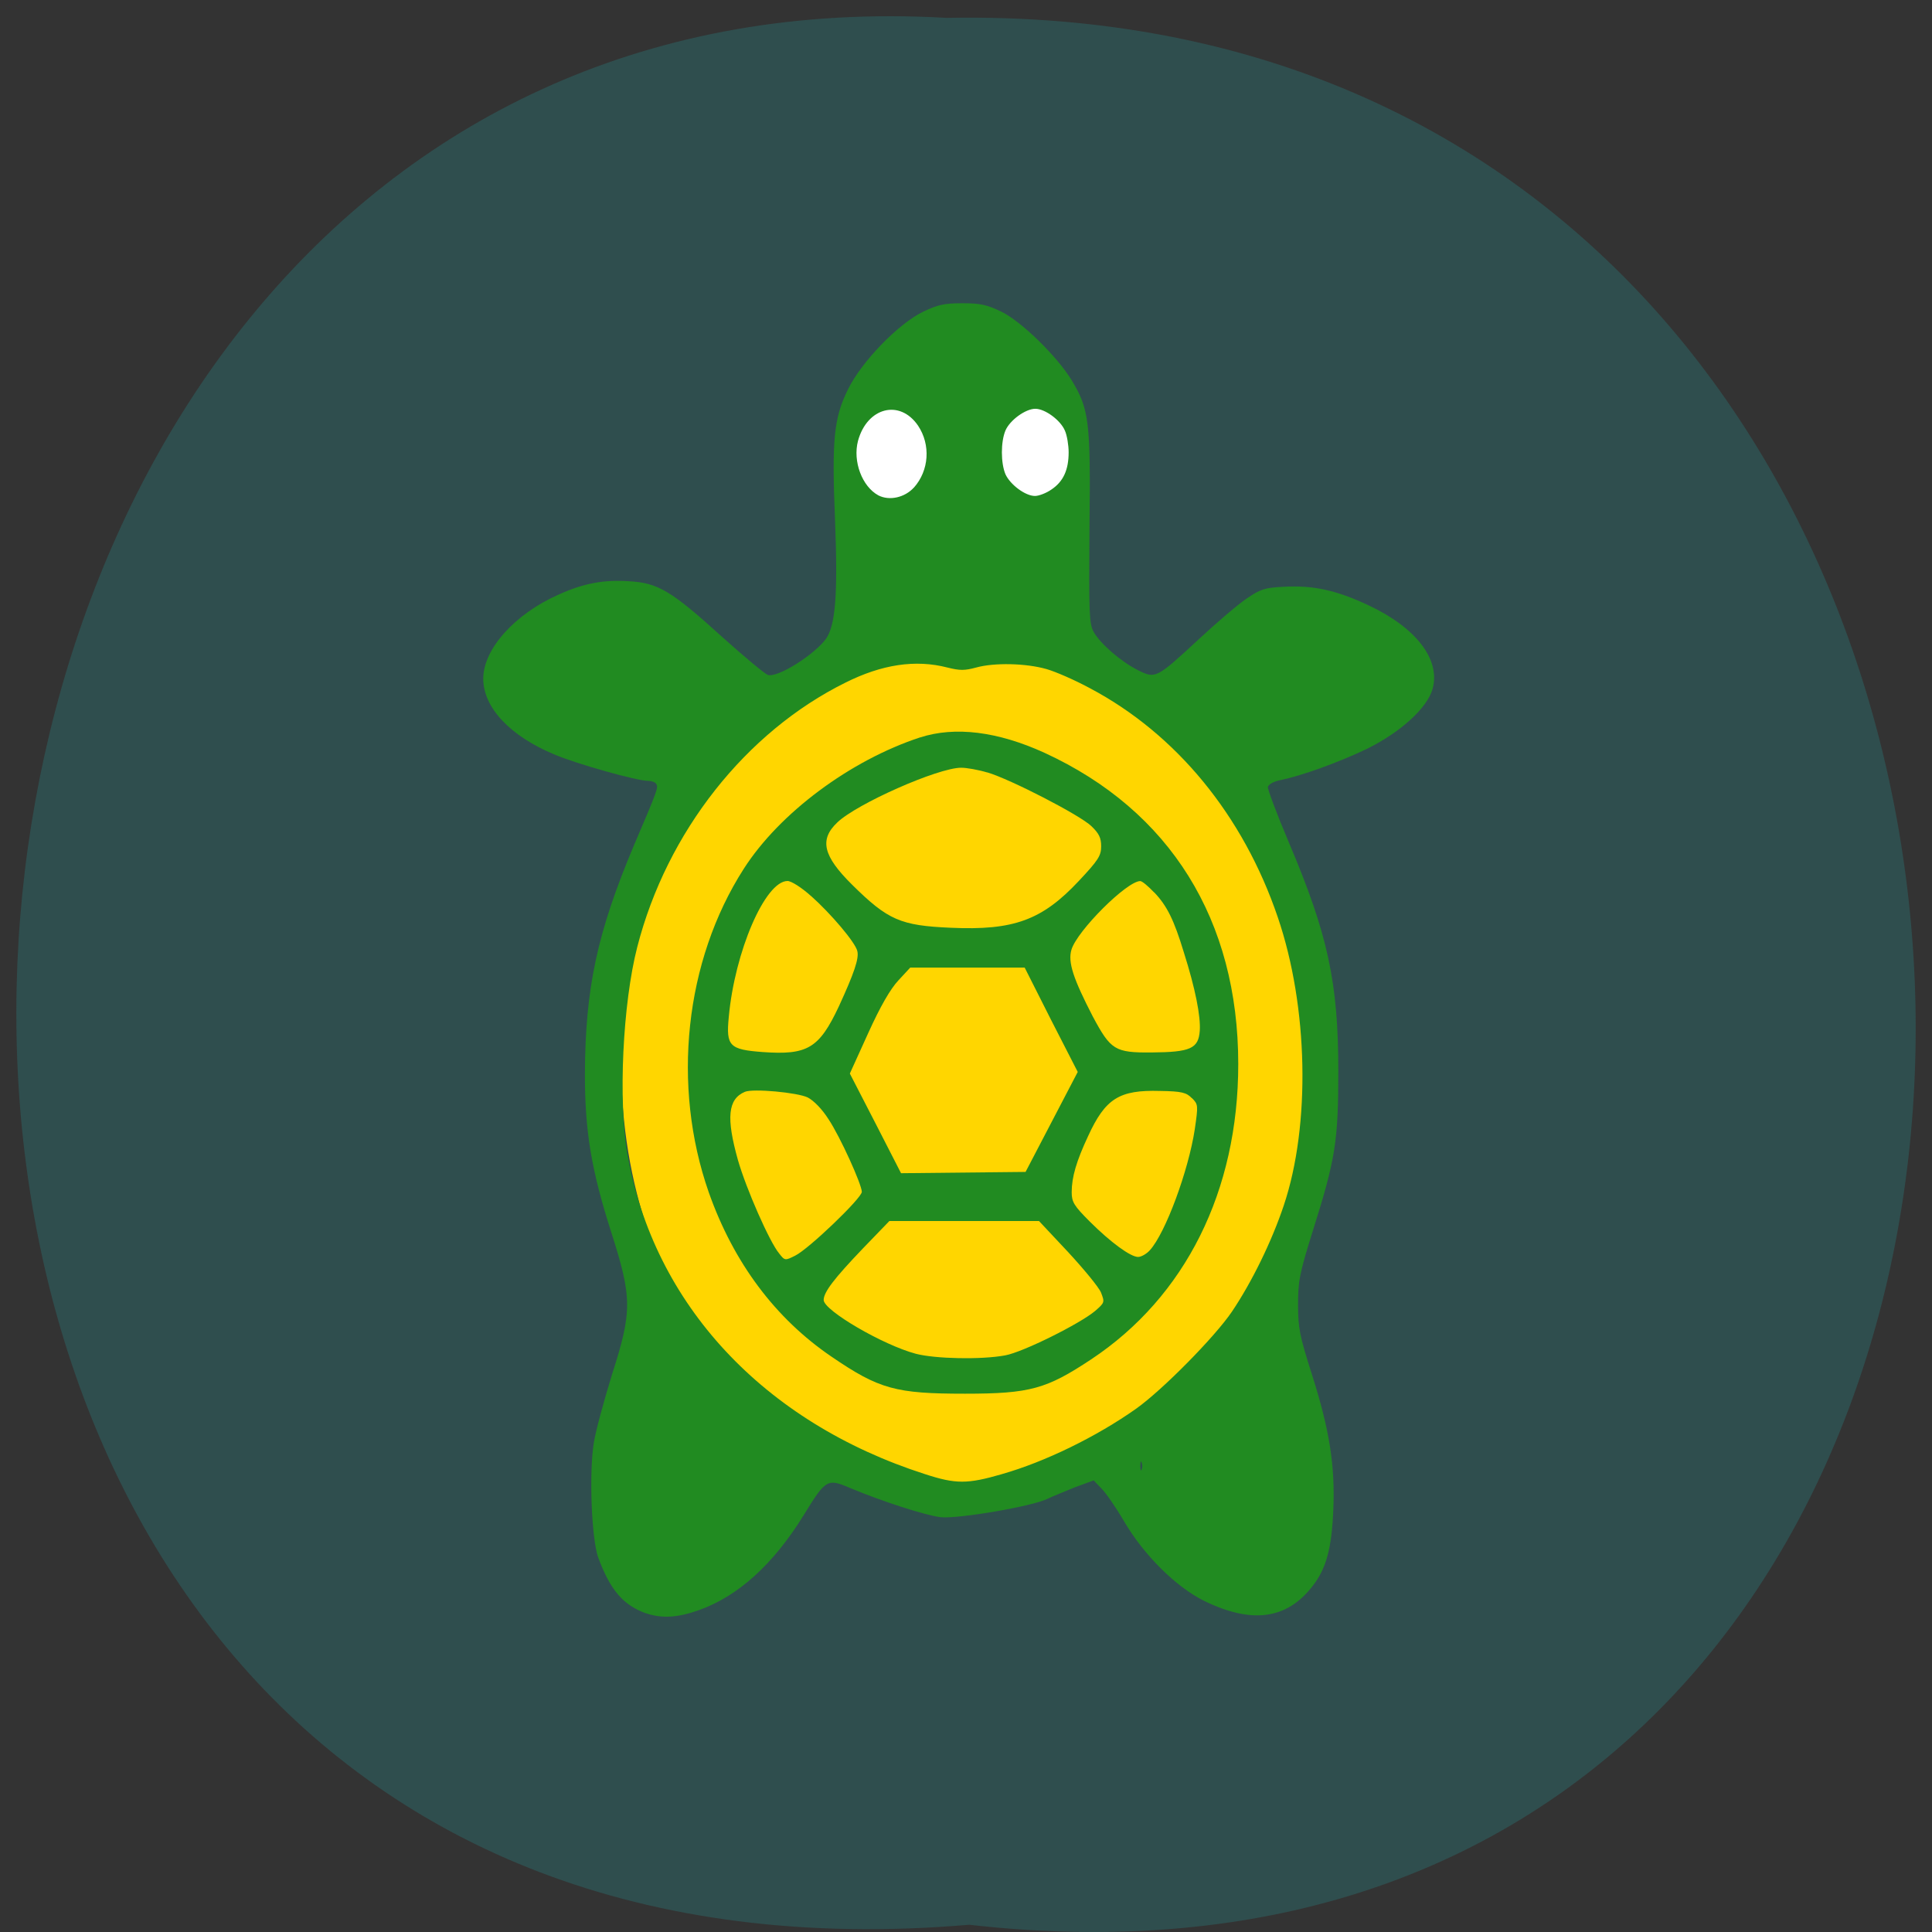<svg xmlns="http://www.w3.org/2000/svg" viewBox="0 0 24 24"><rect x="0" y="0" width="24" height="24" fill="#333333" stroke="none"/><path d="m 12.04 23.91 c 15.832 1.801 15.613 -23.992 -0.281 -23.688 c -14.781 -0.848 -16.12 25.09 0.281 23.688" fill="#2f4e4e"/><path d="m 16.23 13.25 c 0 2.91 -1.906 5.27 -4.254 5.27 c -2.352 0 -4.258 -2.359 -4.258 -5.27 c 0 -2.906 1.906 -5.266 4.258 -5.266 c 2.348 0 4.254 2.359 4.254 5.266" fill="#ffd600"/><path d="m 13.453 5.641 c 0 0.559 -0.652 1.012 -1.461 1.012 c -0.805 0 -1.461 -0.453 -1.461 -1.012 c 0 -0.559 0.656 -1.01 1.461 -1.01 c 0.809 0 1.461 0.449 1.461 1.01" fill="#fff"/><g fill="#218b21"><path d="m 8.02 20.04 c -0.285 -0.105 -0.441 -0.293 -0.59 -0.695 c -0.082 -0.238 -0.113 -1.039 -0.055 -1.414 c 0.023 -0.152 0.129 -0.535 0.227 -0.855 c 0.254 -0.789 0.25 -0.957 -0.008 -1.766 c -0.25 -0.781 -0.328 -1.258 -0.328 -1.965 c 0.004 -1.07 0.152 -1.758 0.609 -2.844 c 0.297 -0.695 0.305 -0.719 0.277 -0.762 c -0.012 -0.023 -0.059 -0.039 -0.102 -0.039 c -0.137 0 -0.879 -0.207 -1.164 -0.328 c -0.547 -0.227 -0.883 -0.582 -0.883 -0.941 c 0 -0.367 0.391 -0.805 0.941 -1.047 c 0.305 -0.137 0.551 -0.184 0.863 -0.164 c 0.367 0.02 0.527 0.113 1.176 0.703 c 0.27 0.242 0.52 0.449 0.555 0.461 c 0.121 0.039 0.578 -0.25 0.723 -0.449 c 0.117 -0.168 0.148 -0.543 0.113 -1.453 c -0.043 -1.023 -0.016 -1.289 0.16 -1.645 c 0.168 -0.344 0.625 -0.816 0.934 -0.965 c 0.18 -0.086 0.262 -0.105 0.488 -0.105 c 0.227 0 0.305 0.02 0.484 0.105 c 0.254 0.125 0.695 0.559 0.875 0.855 c 0.215 0.359 0.234 0.508 0.219 1.824 c -0.008 1.063 -0.004 1.195 0.051 1.297 c 0.082 0.148 0.34 0.371 0.551 0.477 c 0.219 0.109 0.227 0.105 0.754 -0.383 c 0.223 -0.207 0.488 -0.434 0.598 -0.508 c 0.172 -0.117 0.223 -0.133 0.461 -0.145 c 0.367 -0.02 0.652 0.043 1.051 0.23 c 0.59 0.277 0.895 0.672 0.797 1.035 c -0.063 0.238 -0.402 0.547 -0.828 0.754 c -0.344 0.164 -0.797 0.328 -1.063 0.383 c -0.082 0.016 -0.148 0.051 -0.156 0.086 c -0.004 0.027 0.113 0.34 0.262 0.691 c 0.484 1.141 0.613 1.738 0.613 2.836 c 0 0.871 -0.035 1.094 -0.316 1.984 c -0.168 0.535 -0.184 0.629 -0.184 0.922 c 0 0.285 0.02 0.387 0.172 0.863 c 0.219 0.688 0.289 1.133 0.266 1.68 c -0.02 0.48 -0.086 0.727 -0.254 0.945 c -0.32 0.418 -0.754 0.48 -1.352 0.188 c -0.348 -0.172 -0.75 -0.57 -0.996 -0.992 c -0.098 -0.168 -0.223 -0.348 -0.277 -0.402 l -0.098 -0.102 l -0.234 0.086 c -0.125 0.051 -0.277 0.113 -0.336 0.141 c -0.18 0.094 -1.121 0.254 -1.332 0.23 c -0.191 -0.023 -0.734 -0.199 -1.125 -0.363 c -0.281 -0.121 -0.301 -0.109 -0.574 0.336 c -0.379 0.613 -0.816 1.01 -1.309 1.184 c -0.266 0.094 -0.461 0.102 -0.656 0.035 m 4.426 -1.727 c 0.535 -0.152 1.176 -0.465 1.668 -0.813 c 0.324 -0.23 0.973 -0.887 1.188 -1.203 c 0.25 -0.371 0.496 -0.875 0.645 -1.32 c 0.336 -1 0.305 -2.473 -0.074 -3.582 c -0.43 -1.266 -1.262 -2.277 -2.332 -2.844 c -0.188 -0.102 -0.43 -0.207 -0.539 -0.238 c -0.258 -0.074 -0.652 -0.082 -0.875 -0.02 c -0.145 0.039 -0.203 0.039 -0.359 0 c -0.395 -0.102 -0.813 -0.039 -1.266 0.188 c -1.238 0.613 -2.219 1.855 -2.586 3.285 c -0.18 0.699 -0.238 1.91 -0.121 2.574 c 0.324 1.859 1.687 3.328 3.695 3.973 c 0.383 0.125 0.527 0.125 0.957 0 m 1.734 -0.145 c -0.008 -0.027 -0.016 -0.008 -0.016 0.043 c 0 0.051 0.008 0.07 0.016 0.047 c 0.012 -0.027 0.012 -0.066 0 -0.09 m -2.828 -12.11 c 0.188 -0.211 0.211 -0.531 0.051 -0.77 c -0.227 -0.332 -0.633 -0.227 -0.746 0.191 c -0.066 0.254 0.051 0.566 0.254 0.676 c 0.137 0.07 0.328 0.027 0.441 -0.098 m 1.711 0.023 c 0.145 -0.098 0.211 -0.242 0.211 -0.461 c 0 -0.086 -0.02 -0.211 -0.047 -0.27 c -0.055 -0.129 -0.246 -0.27 -0.367 -0.27 c -0.121 0 -0.316 0.141 -0.371 0.27 c -0.059 0.141 -0.059 0.402 0 0.543 c 0.059 0.129 0.246 0.27 0.367 0.27 c 0.047 0 0.141 -0.035 0.207 -0.082"/><path d="m 11.43 9.16 c -0.867 0.285 -1.746 0.938 -2.191 1.633 c -0.734 1.145 -0.898 2.695 -0.434 4.02 c 0.309 0.875 0.828 1.566 1.523 2.039 c 0.594 0.406 0.801 0.461 1.66 0.461 c 0.809 0 1.012 -0.059 1.566 -0.426 c 1.172 -0.777 1.828 -2.094 1.828 -3.668 c 0 -1.789 -0.844 -3.148 -2.406 -3.867 c -0.582 -0.266 -1.113 -0.332 -1.547 -0.191 m 0.836 0.434 c 0.289 0.086 1.152 0.531 1.293 0.668 c 0.094 0.09 0.121 0.145 0.121 0.25 c 0 0.117 -0.035 0.172 -0.277 0.43 c -0.457 0.488 -0.809 0.617 -1.59 0.582 c -0.625 -0.027 -0.781 -0.094 -1.227 -0.535 c -0.359 -0.355 -0.41 -0.559 -0.184 -0.773 c 0.238 -0.23 1.25 -0.68 1.539 -0.68 c 0.07 0 0.219 0.027 0.324 0.059 m -2.188 1.535 c 0.246 0.219 0.551 0.578 0.574 0.684 c 0.023 0.09 -0.039 0.273 -0.23 0.688 c -0.246 0.523 -0.391 0.605 -0.945 0.566 c -0.414 -0.031 -0.457 -0.074 -0.422 -0.434 c 0.074 -0.816 0.453 -1.691 0.73 -1.691 c 0.047 0 0.176 0.082 0.293 0.188 m 4.262 -0.047 c 0.16 0.168 0.246 0.344 0.367 0.742 c 0.145 0.457 0.211 0.797 0.199 0.977 c -0.016 0.223 -0.117 0.266 -0.598 0.27 c -0.457 0.004 -0.508 -0.031 -0.73 -0.445 c -0.242 -0.469 -0.313 -0.676 -0.266 -0.832 c 0.07 -0.234 0.688 -0.852 0.855 -0.852 c 0.023 0 0.098 0.063 0.172 0.141 m -1.281 1.582 l 0.332 0.648 l -0.648 1.242 l -1.547 0.016 l -0.316 -0.617 l -0.32 -0.621 l 0.227 -0.5 c 0.152 -0.336 0.277 -0.551 0.375 -0.656 l 0.148 -0.16 h 1.422 m -2.695 1.613 c 0.074 0.039 0.176 0.141 0.258 0.27 c 0.148 0.223 0.41 0.805 0.414 0.902 c 0 0.078 -0.66 0.711 -0.828 0.793 c -0.125 0.063 -0.129 0.063 -0.199 -0.027 c -0.121 -0.145 -0.41 -0.805 -0.512 -1.16 c -0.148 -0.527 -0.125 -0.758 0.086 -0.848 c 0.102 -0.043 0.652 0.008 0.781 0.07 m 4.773 0.008 c 0.078 0.078 0.078 0.09 0.035 0.387 c -0.078 0.512 -0.363 1.289 -0.559 1.504 c -0.039 0.043 -0.105 0.082 -0.145 0.082 c -0.094 0 -0.34 -0.18 -0.602 -0.441 c -0.195 -0.195 -0.223 -0.242 -0.223 -0.363 c 0 -0.188 0.059 -0.387 0.203 -0.695 c 0.215 -0.469 0.387 -0.578 0.895 -0.563 c 0.27 0.004 0.328 0.02 0.395 0.09 m -1.539 1.91 c 0.195 0.211 0.383 0.438 0.41 0.504 c 0.047 0.121 0.047 0.125 -0.074 0.23 c -0.191 0.16 -0.898 0.512 -1.117 0.551 c -0.297 0.055 -0.867 0.043 -1.109 -0.02 c -0.41 -0.109 -1.145 -0.539 -1.145 -0.668 c 0 -0.098 0.133 -0.27 0.484 -0.637 l 0.332 -0.344 h 1.859"/></g></svg>